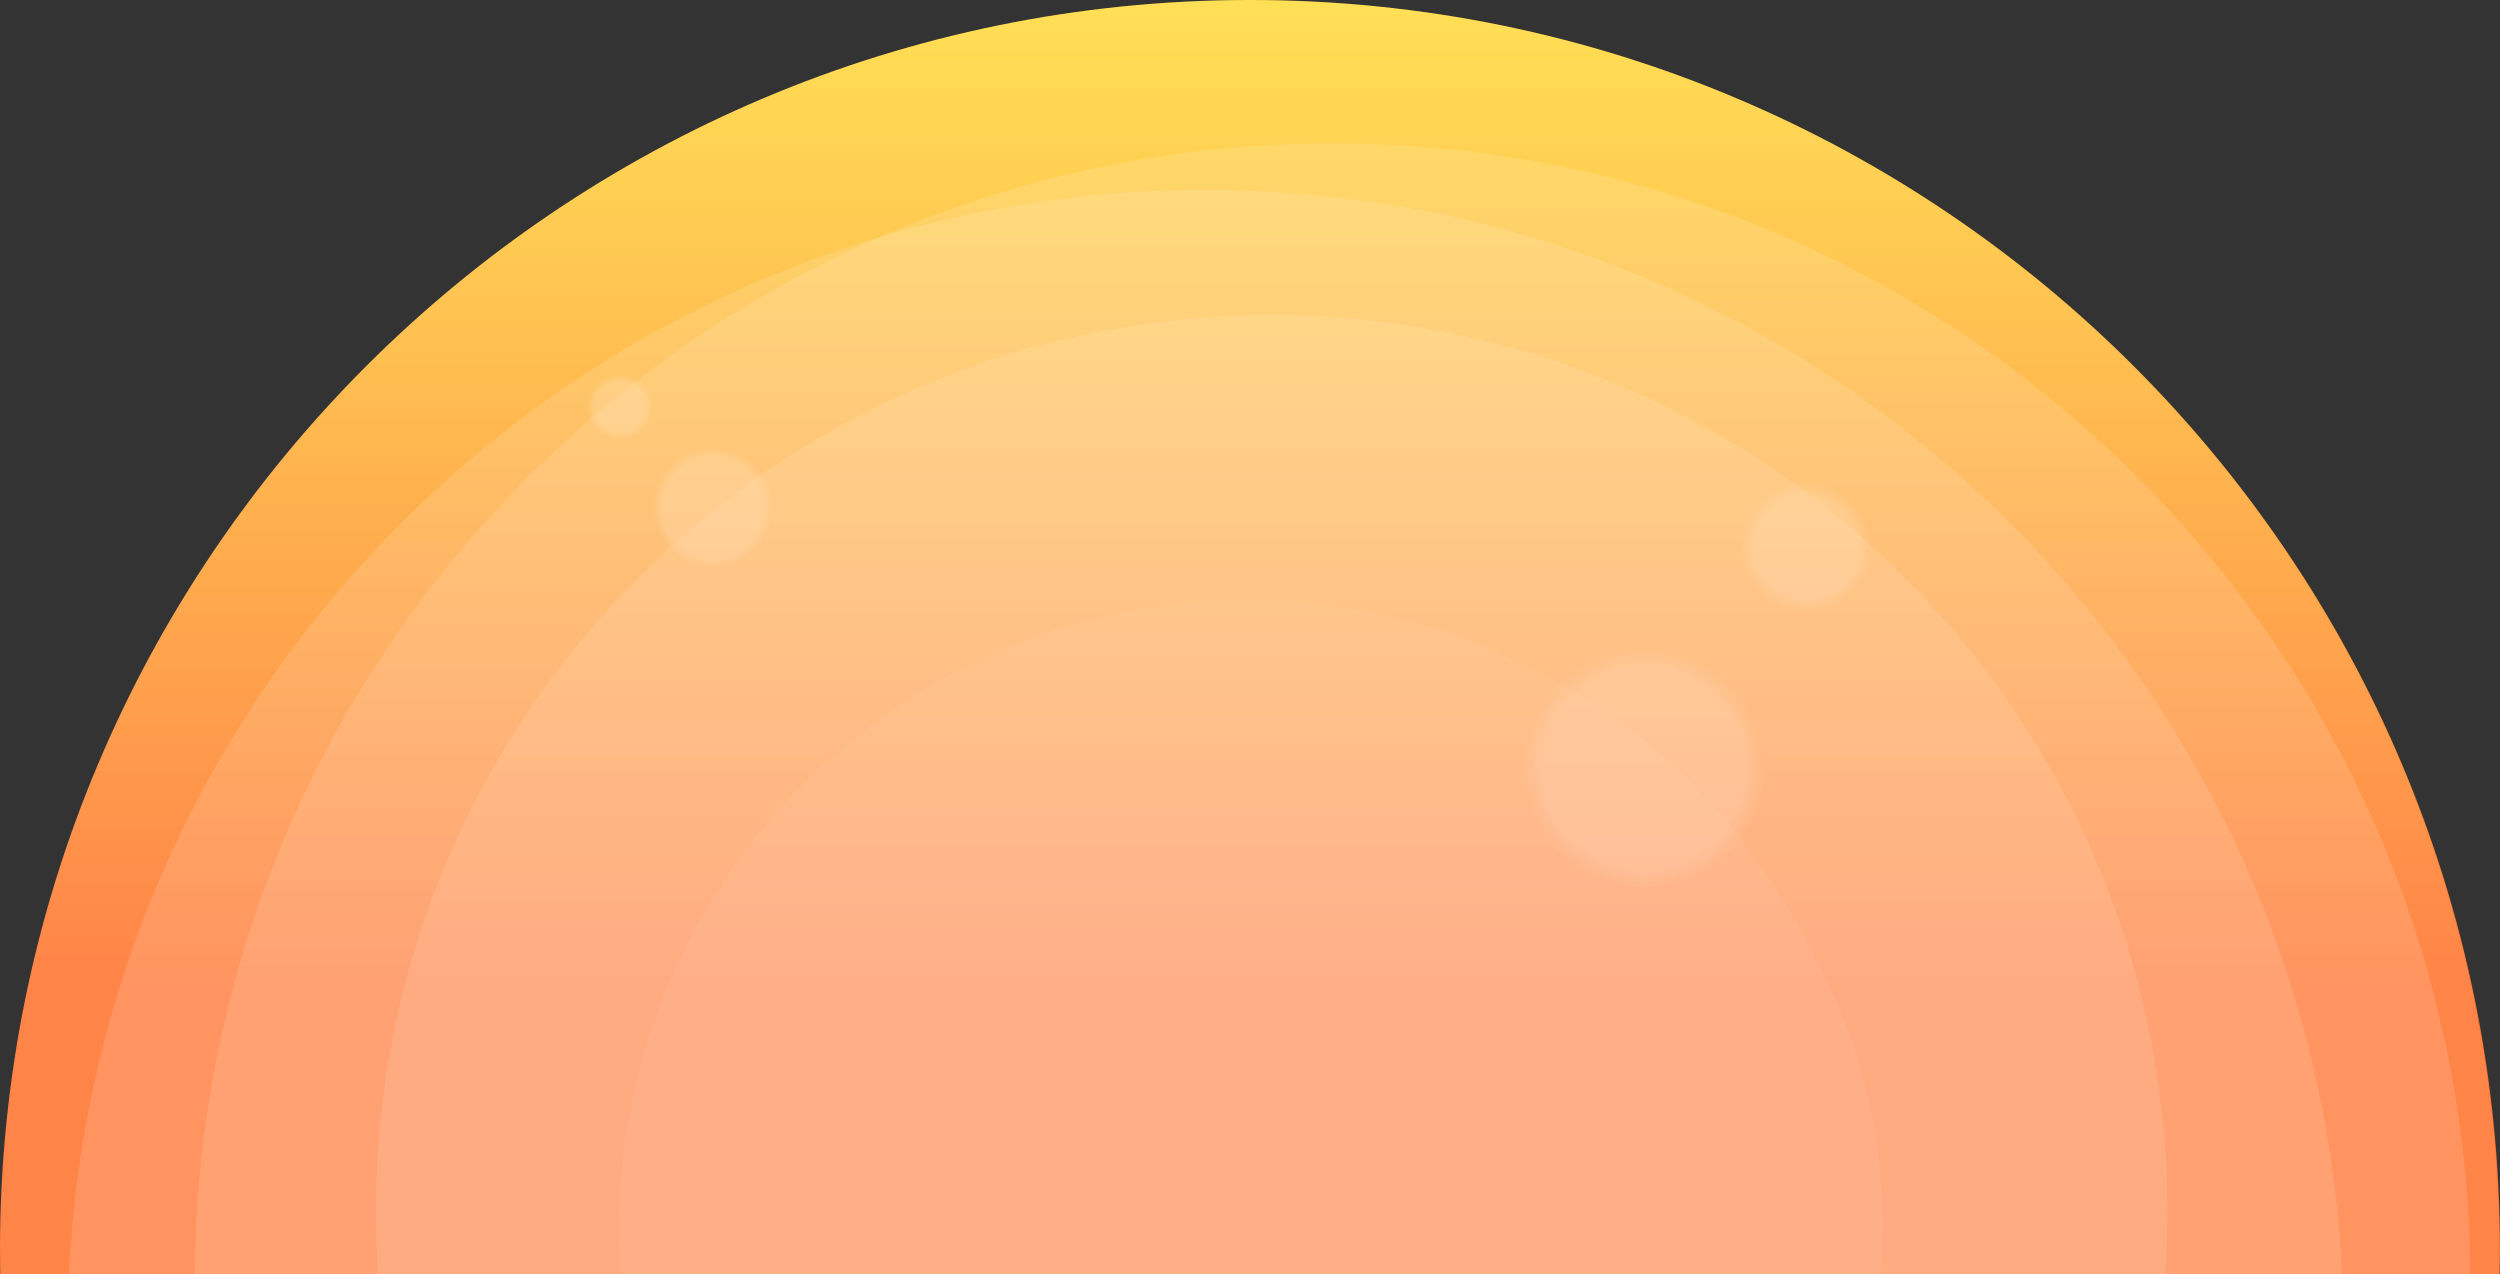 <?xml version="1.0" encoding="UTF-8"?>
<svg width="1299px" height="662px" viewBox="0 0 1299 662" version="1.1" xmlns="http://www.w3.org/2000/svg" xmlns:xlink="http://www.w3.org/1999/xlink">
    <rect x="0" y="0" width="1299" height="662" fill="#333333" stroke="none"/>
    <!-- Generator: Sketch 52.6 (67491) - http://www.bohemiancoding.com/sketch -->
    <title>Group 3</title>
    <desc>Created with Sketch.</desc>
    <defs>
        <linearGradient x1="50.004%" y1="50%" x2="50.004%" y2="-0.256%" id="linearGradient-1">
            <stop stop-color="#FF702B" offset="0%"></stop>
            <stop stop-color="#FFDC3A" offset="100%"></stop>
        </linearGradient>
        <radialGradient cx="49.999%" cy="50.031%" fx="49.999%" fy="50.031%" r="49.947%" gradientTransform="translate(0.5,0.5),scale(1,1),translate(-0.5,-0.5)" id="radialGradient-2">
            <stop stop-color="#FFFFFF" offset="0%"></stop>
            <stop stop-color="#FFFFFF" offset="82.8%"></stop>
            <stop stop-color="#FFFFFF" stop-opacity="0" offset="100%"></stop>
        </radialGradient>
        <radialGradient cx="49.978%" cy="49.936%" fx="49.978%" fy="49.936%" r="49.962%" gradientTransform="translate(0.5,0.499),scale(1,1),translate(-0.5,-0.499)" id="radialGradient-3">
            <stop stop-color="#FFFFFF" offset="0%"></stop>
            <stop stop-color="#FFFFFF" offset="77.42%"></stop>
            <stop stop-color="#FFFFFF" stop-opacity="0" offset="100%"></stop>
        </radialGradient>
        <radialGradient cx="50.128%" cy="49.914%" fx="50.128%" fy="49.914%" r="50.067%" gradientTransform="translate(0.501,0.499),scale(1,1),rotate(173.619),translate(-0.501,-0.499)" id="radialGradient-4">
            <stop stop-color="#FFFFFF" offset="0%"></stop>
            <stop stop-color="#FFFFFF" offset="82.8%"></stop>
            <stop stop-color="#FFFFFF" stop-opacity="0" offset="100%"></stop>
        </radialGradient>
        <radialGradient cx="50.039%" cy="50.158%" fx="50.039%" fy="50.158%" r="49.827%" gradientTransform="translate(0.5,0.502),scale(1,1),rotate(173.619),translate(-0.5,-0.502)" id="radialGradient-5">
            <stop stop-color="#FFFFFF" offset="0%"></stop>
            <stop stop-color="#FFFFFF" offset="77.42%"></stop>
            <stop stop-color="#FFFFFF" stop-opacity="0" offset="100%"></stop>
        </radialGradient>
    </defs>
    <g id="Page-1" stroke="none" stroke-width="1" fill="none" fill-rule="evenodd">
        <g id="ESS-Спасибо" transform="translate(-310, -418)">
            <g id="Group-3" transform="translate(310, 417)">
                <path d="M0,650.712 C0,291.971 290.7,1 649.5,1 C1008.124,1 1299,291.795 1299,650.712 C1299,790.477 1254.832,920.032 1179.693,1026 L119.307,1026 C44.168,920.032 0,790.477 0,650.712 Z" id="Path" fill="url(#linearGradient-1)"></path>
                <g id="ESS-Sun"></g>
                <g id="Group-2" opacity="0.694" transform="translate(0, 1)">
                    <path d="M195.264,629.383 C195.264,372.267 403.721,163.723 660.731,163.723 C917.74,163.723 1126.198,372.267 1126.198,629.383 C1126.198,796.218 1038.417,942.638 906.658,1024.824 L414.98,1024.824 C283.045,942.638 195.264,796.394 195.264,629.383 Z" id="Path" fill="#FFFFFF" opacity="0.2"></path>
                    <path d="M101.15,665.988 C101.15,339.357 365.9,74.498 692.395,74.498 C1018.89,74.498 1283.64,339.357 1283.64,665.988 C1283.64,800.969 1238.43,925.216 1162.436,1024.824 L222.53,1024.824 C146.36,925.392 101.15,800.969 101.15,665.988 Z" id="Path" fill="#FFFFFF" opacity="0.2"></path>
                    <path d="M35.183,690.098 C35.183,363.468 299.932,98.608 626.428,98.608 C952.923,98.608 1217.673,363.468 1217.673,690.098 C1217.673,814.344 1179.323,929.615 1113.884,1024.824 L138.972,1024.824 C73.532,929.615 35.183,814.344 35.183,690.098 Z" id="Path" fill="#FFFFFF" opacity="0.2"></path>
                    <path d="M0,649.621 C0,290.961 290.609,0.056 649.296,0.056 C1007.808,0.056 1298.593,290.785 1298.593,649.621 C1298.593,789.354 1254.438,918.88 1179.323,1024.824 L119.269,1024.824 C44.154,918.88 0,789.354 0,649.621 Z" id="Path" fill="#FFFFFF" opacity="0.2"></path>
                    <g id="Group" transform="translate(321.162, 311.496)" fill="#FFFFFF" opacity="0.1">
                        <ellipse id="Oval" cx="327.078" cy="326.862" rx="326.495" ry="326.631"></ellipse>
                        <ellipse id="Oval" cx="340.976" cy="312.96" rx="293.775" ry="293.897"></ellipse>
                        <ellipse id="Oval" cx="335.346" cy="325.455" rx="293.775" ry="293.897"></ellipse>
                        <ellipse id="Oval" cx="335.346" cy="353.436" rx="293.775" ry="293.897"></ellipse>
                        <ellipse id="Oval" cx="335.346" cy="325.455" rx="293.775" ry="293.897"></ellipse>
                        <ellipse id="Oval" cx="363.317" cy="325.455" rx="293.775" ry="293.897"></ellipse>
                        <ellipse id="Oval" cx="297.701" cy="335.31" rx="214.087" ry="214.175"></ellipse>
                        <ellipse id="Oval" cx="311.598" cy="335.31" rx="214.087" ry="214.175"></ellipse>
                        <ellipse id="Oval" cx="367.539" cy="363.292" rx="214.087" ry="214.175"></ellipse>
                        <ellipse id="Oval" cx="353.641" cy="279.346" rx="214.087" ry="214.175"></ellipse>
                        <ellipse id="Oval" cx="339.568" cy="279.346" rx="214.087" ry="214.175"></ellipse>
                        <ellipse id="Oval" cx="304.562" cy="356.252" rx="165.183" ry="165.251"></ellipse>
                        <ellipse id="Oval" cx="332.532" cy="286.386" rx="165.183" ry="165.251"></ellipse>
                        <ellipse id="Oval" cx="346.605" cy="286.386" rx="165.183" ry="165.251"></ellipse>
                        <ellipse id="Oval" cx="346.605" cy="300.289" rx="165.183" ry="165.251"></ellipse>
                        <ellipse id="Oval" cx="360.502" cy="314.367" rx="165.183" ry="165.251"></ellipse>
                        <ellipse id="Oval" cx="374.575" cy="258.404" rx="165.183" ry="165.251"></ellipse>
                        <ellipse id="Oval" cx="430.516" cy="314.367" rx="165.183" ry="165.251"></ellipse>
                        <ellipse id="Oval" cx="301.923" cy="303.104" rx="106.428" ry="106.472"></ellipse>
                        <ellipse id="Oval" cx="273.953" cy="205.256" rx="106.428" ry="106.472"></ellipse>
                        <ellipse id="Oval" cx="357.863" cy="359.068" rx="106.428" ry="106.472"></ellipse>
                        <ellipse id="Oval" cx="371.76" cy="373.147" rx="106.428" ry="106.472"></ellipse>
                        <ellipse id="Oval" cx="371.76" cy="345.165" rx="106.428" ry="106.472"></ellipse>
                        <ellipse id="Oval" cx="371.76" cy="317.183" rx="106.428" ry="106.472"></ellipse>
                        <ellipse id="Oval" cx="357.863" cy="317.183" rx="106.428" ry="106.472"></ellipse>
                        <ellipse id="Oval" cx="371.76" cy="317.183" rx="106.428" ry="106.472"></ellipse>
                        <ellipse id="Oval" cx="371.76" cy="275.122" rx="106.428" ry="106.472"></ellipse>
                        <ellipse id="Oval" cx="346.253" cy="328.622" rx="80.92" ry="80.954"></ellipse>
                        <ellipse id="Oval" cx="388.296" cy="342.701" rx="80.92" ry="80.954"></ellipse>
                        <ellipse id="Oval" cx="304.386" cy="342.701" rx="80.92" ry="80.954"></ellipse>
                        <ellipse id="Oval" cx="276.415" cy="412.568" rx="80.92" ry="80.954"></ellipse>
                    </g>
                    <g id="Group" transform="translate(304.33, 193.585)" opacity="0.3">
                        <ellipse id="Oval" fill="url(#radialGradient-2)" cx="550.081" cy="205.608" rx="62.977" ry="63.003"></ellipse>
                        <ellipse id="Oval" fill="url(#radialGradient-3)" cx="634.168" cy="90.865" rx="34.303" ry="34.317"></ellipse>
                        <ellipse id="Oval" fill="url(#radialGradient-4)" cx="65.968" cy="70.274" rx="31.488" ry="31.502"></ellipse>
                        <ellipse id="Oval" fill="url(#radialGradient-5)" cx="17.767" cy="17.655" rx="17.24" ry="17.247"></ellipse>
                    </g>
                </g>
            </g>
        </g>
    </g>
</svg>